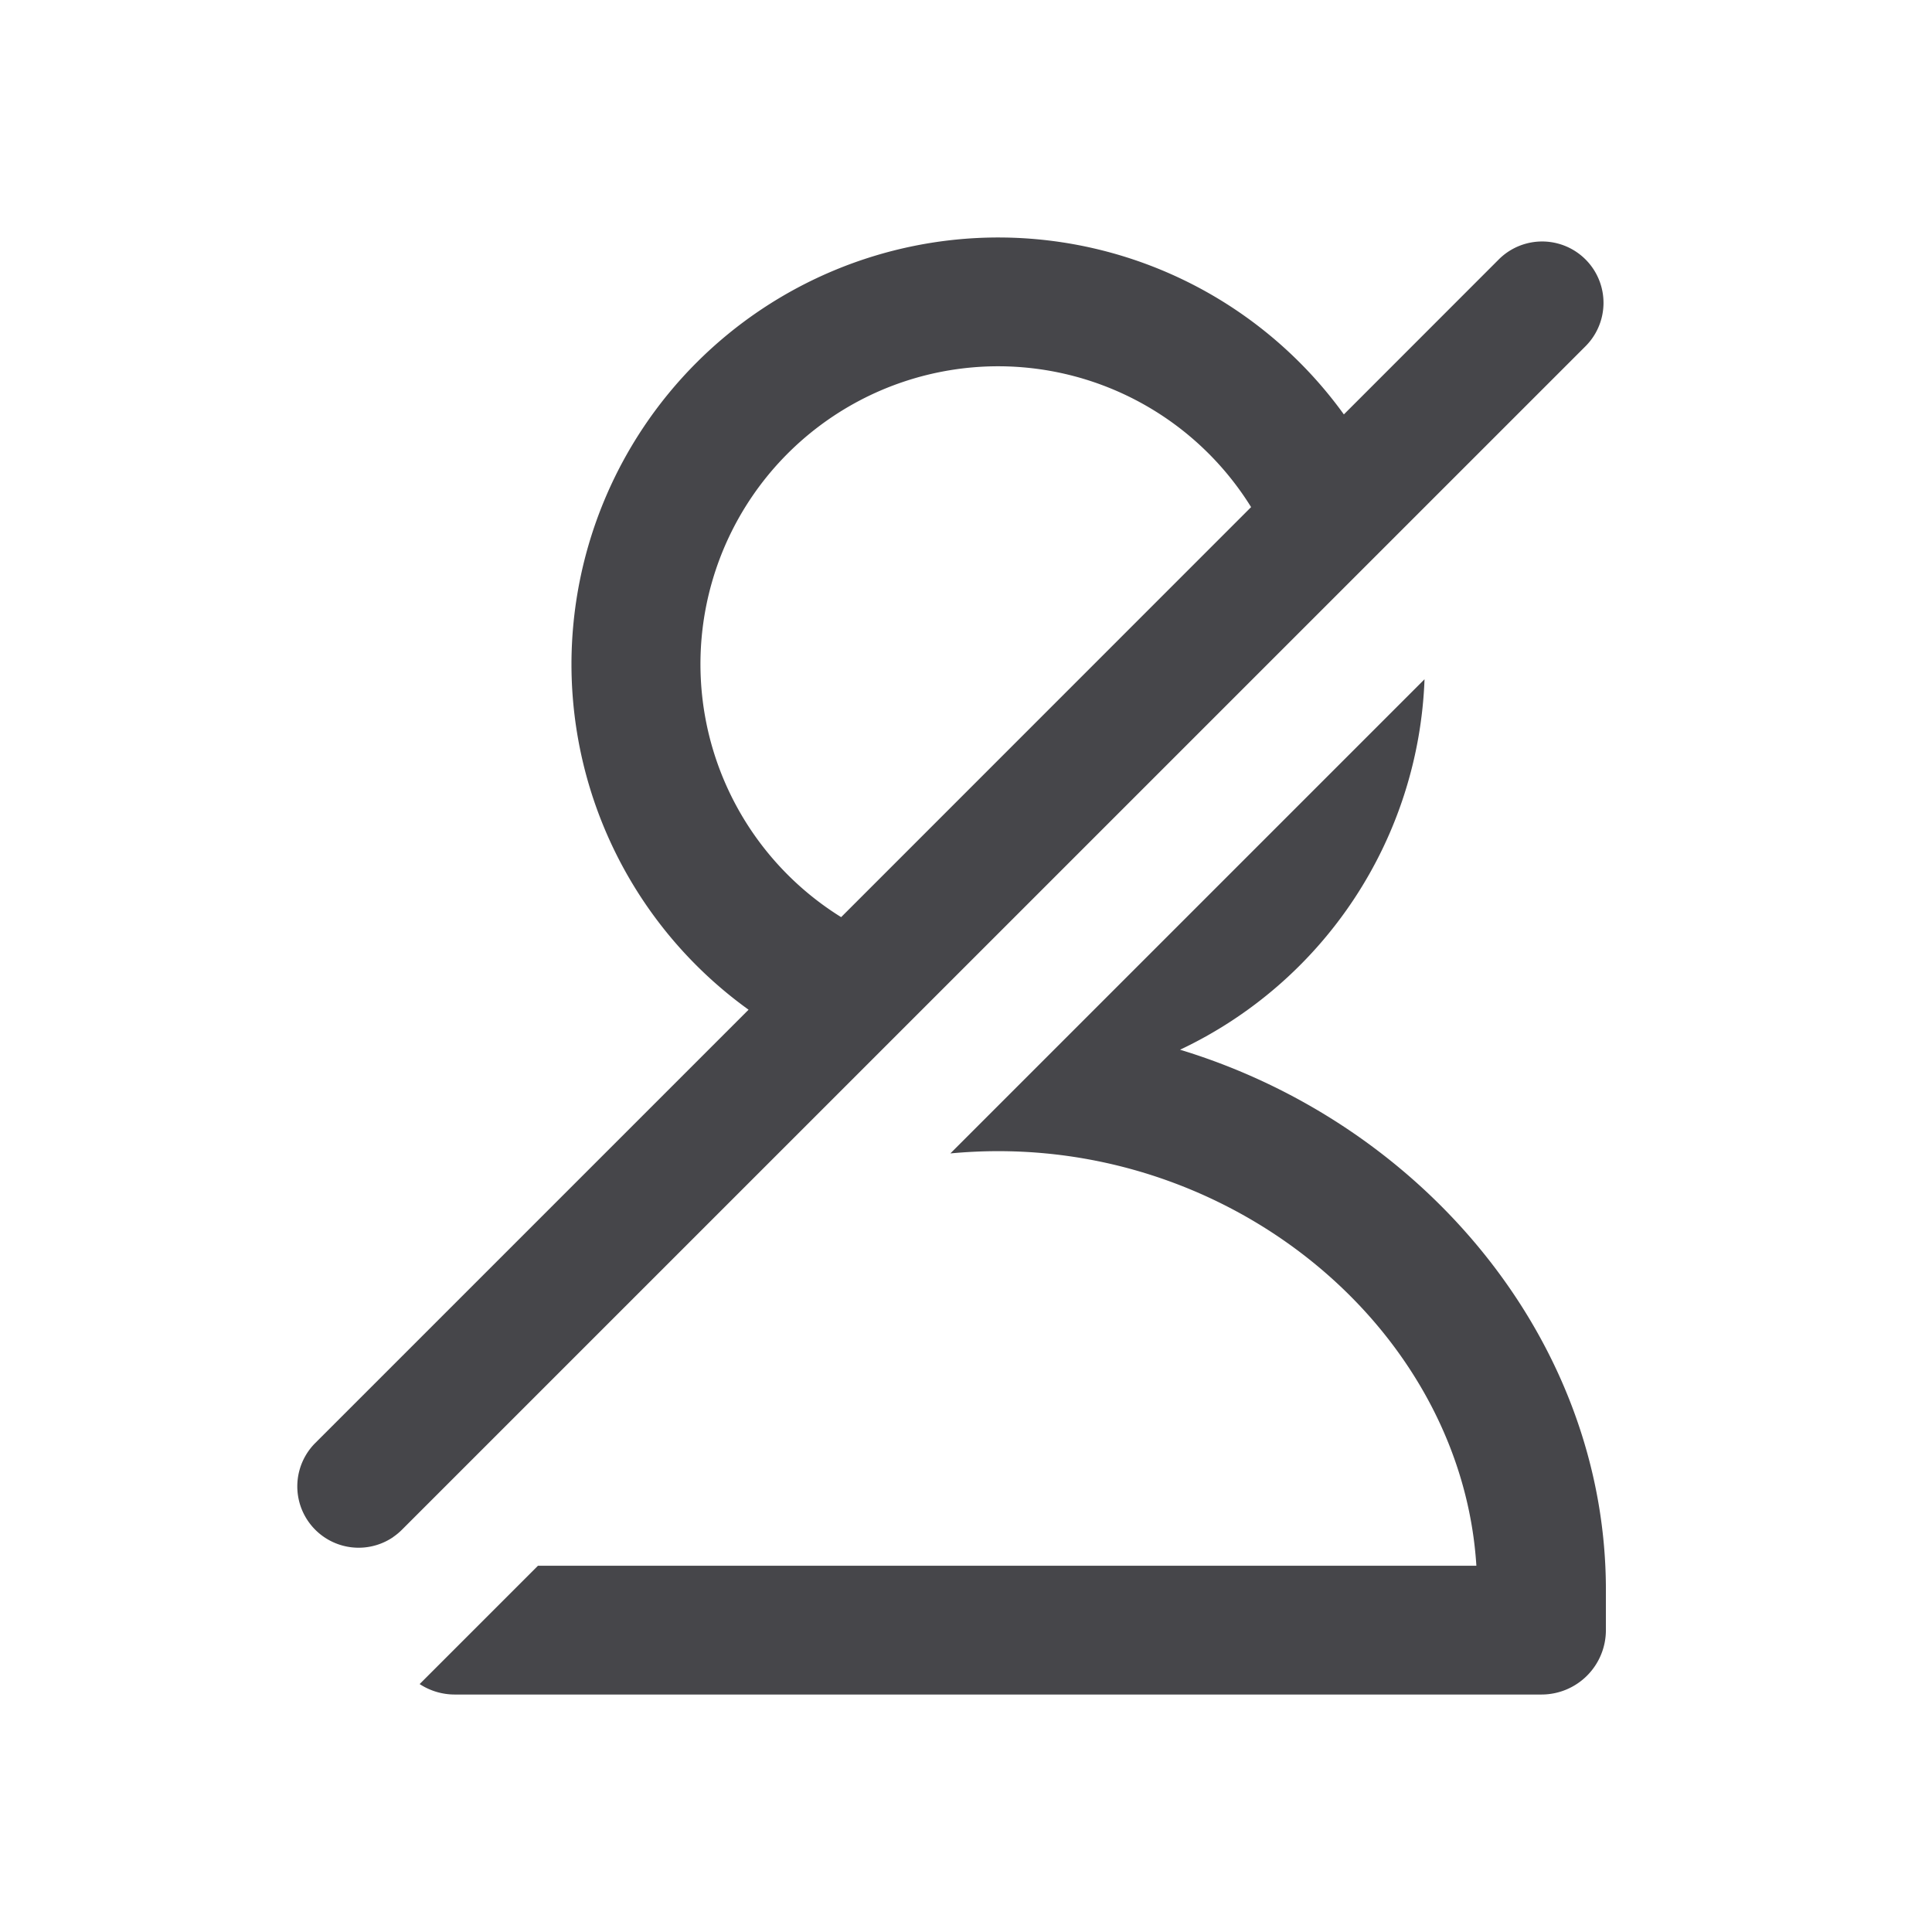 <svg xmlns="http://www.w3.org/2000/svg" fill="none" viewBox="0 0 24 24"><path fill="#46464A" fill-rule="evenodd" d="M12.399 2.95a5.306 5.306 0 0 0-5.3 5.3 5.29 5.29 0 0 0 2.2 4.293l-5.382 5.382a.762.762 0 0 0 .966 1.17l.003-.003a.767.767 0 0 0 .108-.09L19.696 4.301a.762.762 0 1 0-1.078-1.078l-1.924 1.925a5.297 5.297 0 0 0-4.295-2.198Zm3.143 3.35a3.701 3.701 0 0 0-3.143-1.75 3.7 3.7 0 0 0-1.95 6.843l5.093-5.094ZM5.649 21.05a.796.796 0 0 1-.436-.13l1.47-1.47H18.34c-.176-2.817-2.821-5.15-5.94-5.15-.2 0-.398.01-.594.028l5.89-5.89a5.305 5.305 0 0 1-3.037 4.602c3.027.92 5.29 3.617 5.29 6.71v.5a.8.8 0 0 1-.8.8h-13.5Z" clip-rule="evenodd"/></svg>